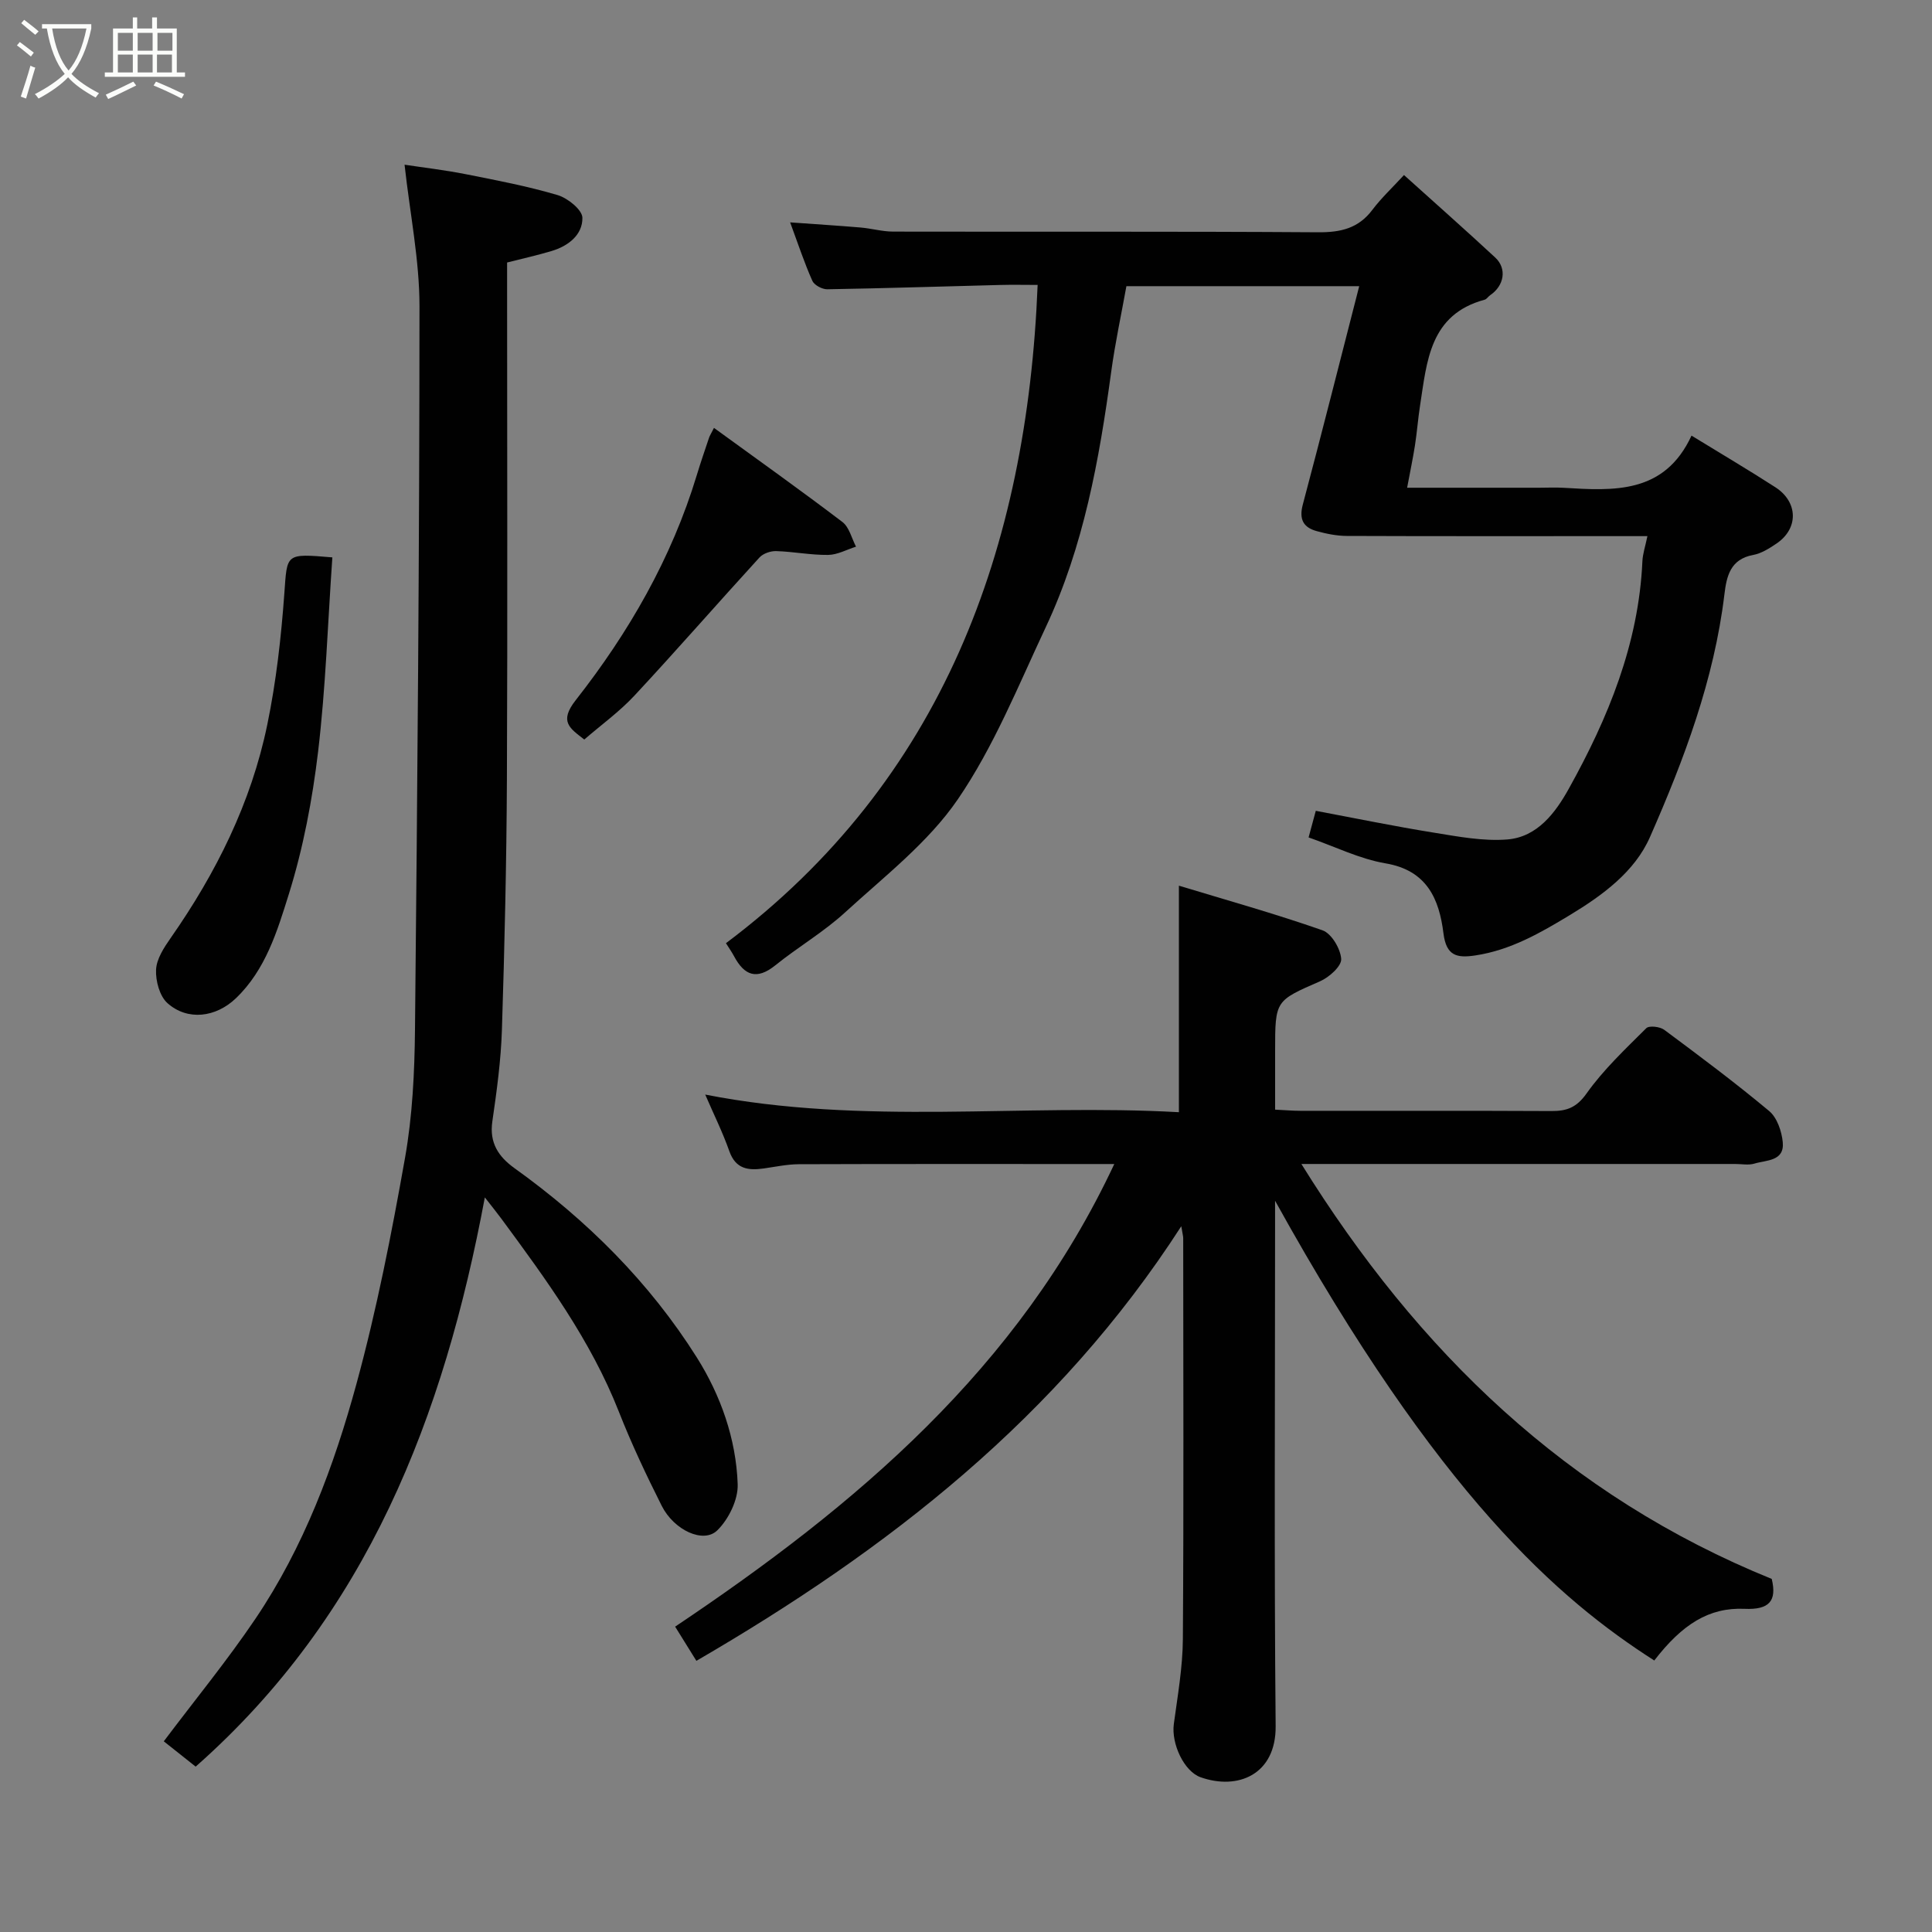 <svg enable-background="new 0 0 400 400" viewBox="0 0 400 400" xmlns="http://www.w3.org/2000/svg"><rect x="0" y="0" width="400" height="400" fill="#808080" stroke="none"/><path d="m6.4 11.7c-1-.8-1.9-1.6-2.9-2.3l.6-.7c.9.7 1.9 1.4 2.9 2.2zm-2.1 8.3c.7-2.1 1.4-4.2 2-6.4.2.1.6.3 1 .4-.7 2.3-1.3 4.4-1.9 6.4zm3-12.8c-1.1-.9-2.1-1.7-2.9-2.4l.6-.7c1 .8 2 1.5 3 2.4zm1.4-1.3v-.9h10.2v.9c-.9 4.2-2.3 7.3-4.1 9.4 1.3 1.4 3.2 2.7 5.7 4-.2.2-.4.5-.7.9-2.5-1.4-4.4-2.7-5.7-4.2-1.4 1.5-3.5 3-6.1 4.4 0 0 0 0-.1-.1-.3-.4-.5-.7-.7-.8 2.7-1.4 4.7-2.8 6.2-4.2-1.8-2.2-3-5.3-3.7-9.4zm9.2 0h-7.1c.6 3.8 1.7 6.7 3.4 8.7 1.7-2 2.9-4.8 3.7-8.7z" fill="#fbfcfa"/><path d="m31.6 3.6h.9v2.3h4.1v9.1h1.7v.9h-16.6v-.9h1.7v-9.1h4.1v-2.3h.9v2.3h3.1v-2.3zm-4 13.3.6.8c-1.9.9-3.8 1.9-5.8 2.8-.2-.3-.3-.6-.5-.9 2-.9 3.9-1.8 5.7-2.7zm-3.2-10.1v3.7h3.1v-3.7zm0 4.5v3.7h3.1v-3.7zm4.1-4.5v3.7h3.1v-3.7zm0 4.5v3.7h3.1v-3.7zm9.1 9.1c-2.1-1.1-4.1-2-5.8-2.7l.5-.8c2.2.9 4.1 1.8 5.8 2.6zm-1.9-13.6h-3.1v3.7h3.1zm-3.2 4.5v3.7h3.1v-3.7z" fill="#fbfcfa"/><g fill="#010101"><path d="m230.7 241c-2.14 0-4.24 0-6.34 0-19.66 0-39.32-.03-58.98.04-2.43.01-4.86.54-7.28.88-3.2.45-5.79.12-7.1-3.58-1.38-3.92-3.25-7.68-4.99-11.72 32.84 6.45 65.69 1.83 98.07 3.65 0-15.73 0-30.8 0-46.9 9.75 2.96 19.85 5.78 29.73 9.24 1.86.65 3.74 3.83 3.87 5.94.09 1.48-2.49 3.79-4.37 4.61-9.25 4.05-9.31 3.92-9.31 14.35v12.23c1.98.09 3.59.24 5.2.24 17.33.02 34.66-.04 51.98.05 3.2.02 5.22-.71 7.3-3.64 3.51-4.95 8.04-9.2 12.36-13.51.59-.59 2.83-.33 3.72.33 7.35 5.46 14.7 10.95 21.73 16.82 1.63 1.36 2.59 4.18 2.81 6.43.39 4-3.4 3.7-5.86 4.45-1.22.37-2.65.08-3.98.08-29.49 0-58.97 0-89.82 0 24.2 38.97 55.08 68.74 97.38 85.91 1.1 4.57-.52 6.42-5.63 6.19-7.35-.32-12.89 3.18-18.69 10.7-19.54-12.52-44.61-33.96-78.51-95.19v6.32c0 34.16-.2 68.31.12 102.46.09 10.01-7.8 13.32-15.54 10.58-3.44-1.22-6.1-6.96-5.54-11.04.79-5.84 1.83-11.71 1.87-17.58.19-27.66.08-55.31.07-82.97 0-.45-.14-.91-.4-2.49-25.5 39.56-60.8 66.98-100.39 89.98-1.49-2.39-2.93-4.7-4.4-7.08 37.46-25.1 71.09-53.43 90.92-95.78z"/><path d="m341.08 111c-2.81 0-5.28 0-7.75 0-18.16 0-36.32.03-54.49-.04-2.09-.01-4.22-.44-6.24-1-2.77-.76-3.68-2.46-2.87-5.49 3.97-14.91 7.73-29.87 11.68-45.22-16.29 0-31.9 0-48.2 0-1.04 5.78-2.34 11.77-3.16 17.82-2.47 18.13-5.69 36.09-13.54 52.79-5.68 12.09-10.74 24.72-18.21 35.64-6.12 8.94-15.19 15.94-23.33 23.4-4.44 4.07-9.75 7.17-14.45 10.96-3.86 3.11-6.42 2.1-8.54-1.88-.5-.94-1.13-1.81-1.68-2.7 44.84-33.65 62.36-81.73 64.53-136.29-2.61 0-5.2-.06-7.79.01-11.92.3-23.83.69-35.75.89-1.06.02-2.7-.85-3.1-1.74-1.64-3.68-2.91-7.53-4.6-12.11 5.25.38 9.9.67 14.54 1.06 2.28.19 4.54.85 6.8.85 29.33.06 58.65-.06 87.98.14 4.66.03 8.33-.8 11.22-4.64 1.88-2.49 4.19-4.64 6.55-7.21 6.71 6.05 12.87 11.49 18.89 17.08 2.47 2.29 1.86 5.83-1.04 7.79-.41.28-.71.82-1.15.94-11.4 3.08-11.95 12.76-13.37 21.9-.43 2.75-.63 5.53-1.06 8.28s-1.01 5.47-1.62 8.75h27.34c1.67 0 3.34-.09 5 .01 10.46.63 20.93 1.32 26.54-10.8 6.29 3.86 11.9 7.16 17.36 10.69 4.75 3.07 4.82 8.57.23 11.66-1.48 1-3.13 2.05-4.83 2.36-4.74.87-5.5 4.42-5.95 8.17-2.13 17.66-8.34 34.15-15.41 50.23-3.15 7.18-9.78 12.04-16.59 16.16-6.13 3.71-12.28 7.25-19.55 8.35-3.83.58-6.04.12-6.62-4.59-.88-7.07-3.4-13.02-11.98-14.47-5.36-.91-10.45-3.46-15.94-5.37.47-1.73.92-3.4 1.49-5.51 8.25 1.55 16.34 3.22 24.5 4.53 5.01.81 10.18 1.8 15.17 1.4 6.21-.51 9.95-5.53 12.71-10.5 8.15-14.65 14.47-29.99 15.24-47.09.07-1.56.61-3.11 1.04-5.21z"/><path d="m40.51 365.76c-2.29-1.81-4.45-3.53-6.6-5.24 6.48-8.61 13.12-16.71 18.96-25.35 10.04-14.87 16.28-31.6 20.95-48.73 4.19-15.36 7.26-31.06 10.04-46.74 1.54-8.71 1.97-17.69 2.06-26.56.5-49.91.92-99.82.93-149.73 0-9.57-1.97-19.14-3.09-29.31 3.89.59 8.31 1.1 12.65 1.96 6.39 1.26 12.81 2.49 19.04 4.33 2.09.62 5.11 3.06 5.13 4.7.05 3.53-2.92 5.85-6.38 6.88-2.94.88-5.94 1.55-9.21 2.38v6.04c0 33.65.11 67.3-.04 100.95-.08 17.26-.48 34.52-1.03 51.78-.2 6.38-1.07 12.76-1.99 19.09-.64 4.42 1.3 7.29 4.59 9.65 14.99 10.75 27.93 23.61 37.75 39.19 4.93 7.83 8.13 16.83 8.46 26.22.12 3.21-1.87 7.28-4.23 9.58-2.87 2.8-8.96-.05-11.49-5.07-3.21-6.38-6.27-12.86-8.88-19.5-5.81-14.77-15.05-27.38-24.35-39.99-.95-1.29-1.97-2.54-3.4-4.38-8.47 45.4-24.34 86.49-59.87 117.85z"/><path d="m68.81 115.4c-.95 13.63-1.38 26.99-2.95 40.21-1.19 9.96-3.08 19.98-6.07 29.54-2.38 7.61-4.79 15.64-10.96 21.54-4.13 3.95-9.98 4.72-14.16 1-1.62-1.45-2.47-4.61-2.36-6.93.11-2.23 1.63-4.56 3-6.52 9.43-13.49 16.68-28.02 20.02-44.17 1.85-8.94 2.88-18.1 3.54-27.21.6-8.26.15-8.29 9.94-7.46z"/><path d="m147.82 88.59c9.02 6.56 17.91 12.88 26.59 19.48 1.42 1.08 1.91 3.37 2.82 5.11-1.93.61-3.85 1.69-5.79 1.71-3.58.04-7.15-.68-10.74-.79-1.15-.04-2.69.49-3.45 1.31-8.67 9.48-17.11 19.17-25.86 28.57-3.1 3.34-6.87 6.06-10.42 9.13-2.99-2.33-5.28-3.68-1.78-8.14 11-14.02 19.85-29.37 25.07-46.59.79-2.62 1.69-5.21 2.56-7.81.15-.41.4-.79 1-1.98z"/></g></svg>